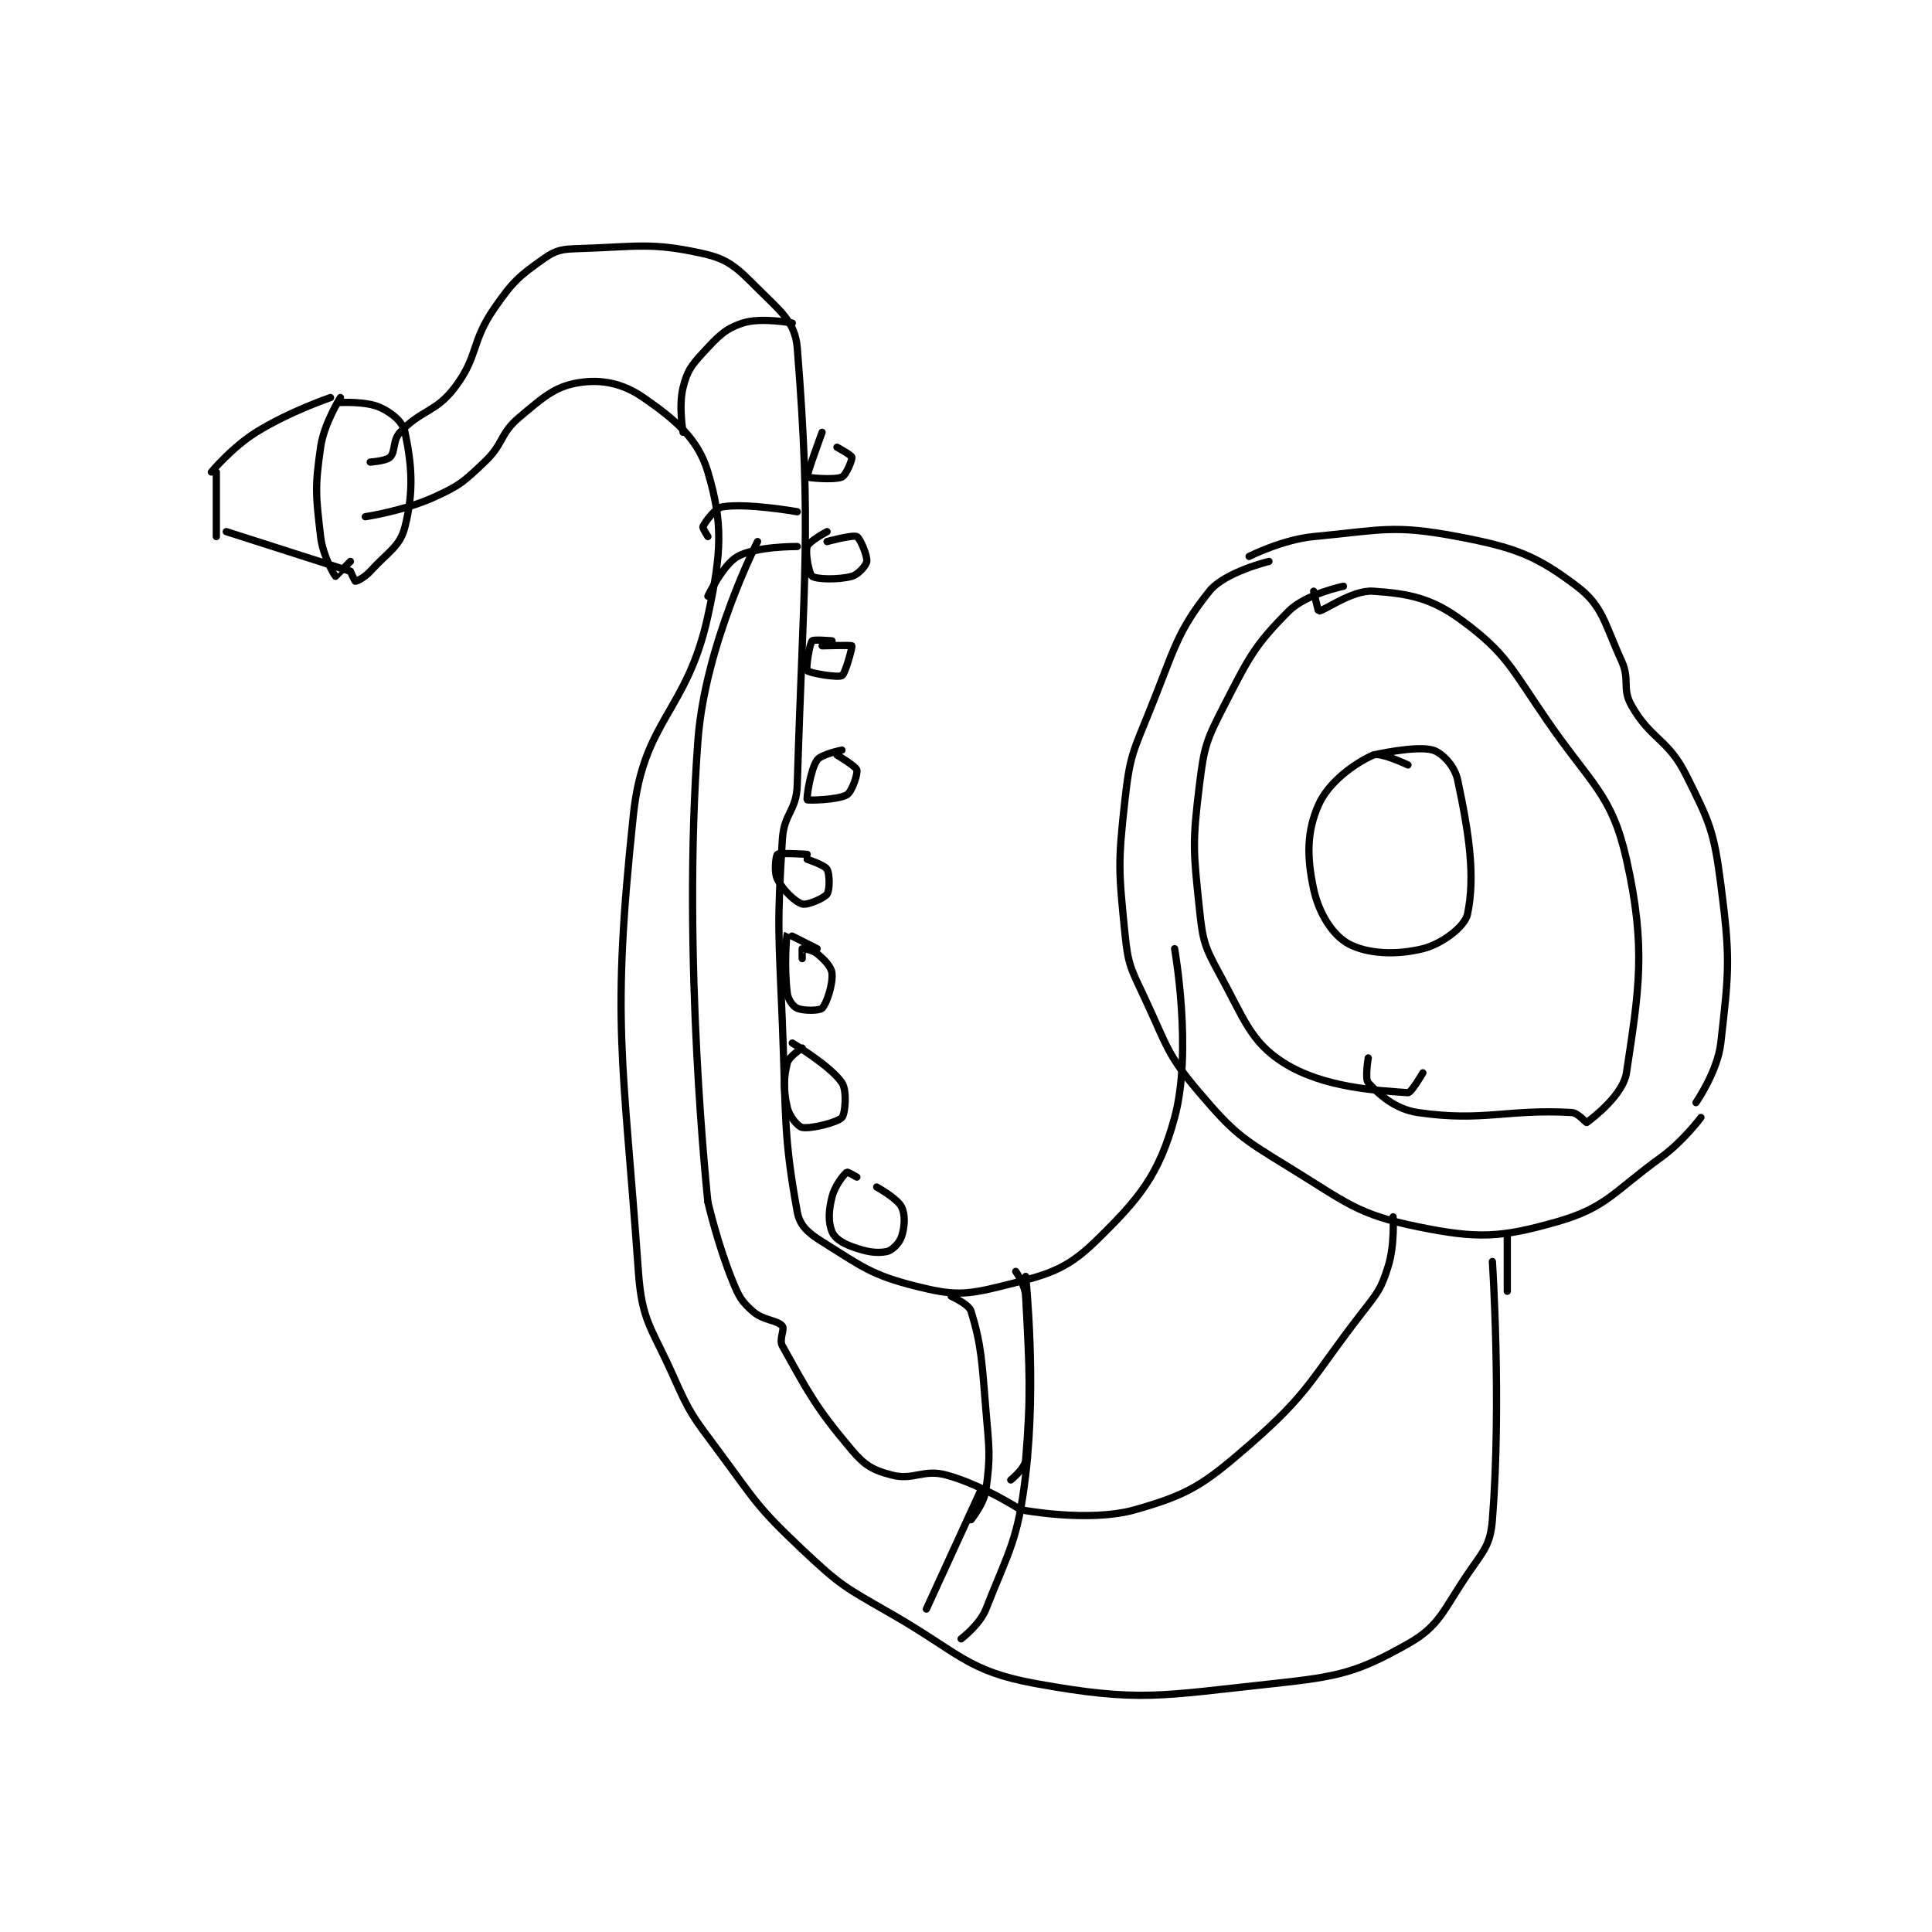 <?xml version="1.0" encoding="utf-8"?>
<!DOCTYPE svg PUBLIC "-//W3C//DTD SVG 1.1//EN" "http://www.w3.org/Graphics/SVG/1.1/DTD/svg11.dtd">
<svg viewBox="0 0 800 800" preserveAspectRatio="xMinYMin meet" xmlns="http://www.w3.org/2000/svg" version="1.1">
<g fill="none" stroke="black" stroke-linecap="round" stroke-linejoin="round" stroke-width="1.459">
<g transform="translate(87.52,102.938) scale(2.056) translate(-98,-73)">
<path id="0" d="M98 118 C98 118 102.174 113.016 107 110 C113.678 105.826 122 103 122 103 "/>
<path id="1" d="M101 130 L126 138 "/>
<path id="2" d="M124 103 C124 103 120.688 108.184 120 113 C118.829 121.2 119.039 122.675 120 131 C120.445 134.86 122.755 138.796 123 139 C123.013 139.011 126 136 126 136 "/>
<path id="3" d="M124 104 C124 104 129.208 103.712 132 105 C134.411 106.113 136.561 107.891 137 110 C138.382 116.633 138.789 121.843 137 129 C135.988 133.049 133.63 134.007 130 138 C128.883 139.229 127.288 140 127 140 C126.904 140 126 138 126 138 "/>
<path id="4" d="M99 118 L99 131 "/>
<path id="5" d="M129 127 C129 127 136.811 125.837 143 123 C148.163 120.634 148.795 119.958 153 116 C156.922 112.309 156.036 110.338 160 107 C164.865 102.903 167.223 100.764 172 100 C176.558 99.271 180.835 100.117 185 103 C191.46 107.472 196.027 111.323 198 118 C201.036 128.277 200.821 134.022 198 147 C193.791 166.36 185.036 167.801 183 187 C178.501 229.419 180.911 235.364 184 279 C184.721 289.188 186.632 290.171 191 300 C194.442 307.745 194.879 308.106 200 315 C207.705 325.372 207.781 326.308 217 335 C224.779 342.335 225.572 342.584 235 348 C248.712 355.877 250.213 359.493 264 362 C284.979 365.814 289.238 364.428 312 362 C325.209 360.591 328.887 359.705 339 354 C345.386 350.398 346.049 347.28 351 340 C354.217 335.269 355.59 334.166 356 329 C357.871 305.427 356 277 356 277 "/>
<path id="6" d="M130 116 C130 116 133.214 115.786 134 115 C135.1 113.9 134.497 111.619 136 110 C140.212 105.464 143.176 106.031 147 101 C151.863 94.601 150.215 91.911 155 85 C158.759 79.57 160.001 78.529 165 75 C167.465 73.26 168.647 73.105 172 73 C183.854 72.63 186.556 71.679 197 74 C202.199 75.155 203.876 76.876 208 81 C212.583 85.582 215.578 87.731 216 93 C218.935 129.686 217.286 138.576 216 181 C215.838 186.347 213.336 186.623 213 192 C211.888 209.784 212.263 210.587 213 229 C213.759 247.971 213.203 251.615 216 267 C216.501 269.758 218.138 271.212 221 273 C229.053 278.033 230.94 279.735 240 282 C247.248 283.812 249.752 283.812 257 282 C266.06 279.735 269.909 278.917 276 273 C284.845 264.407 288.856 259.594 292 248 C295.644 234.564 292 214 292 214 "/>
<path id="7" d="M311 136 C311 136 302.082 138.148 299 142 C292.362 150.298 291.926 153.831 287 166 C283.582 174.444 282.981 175.167 282 184 C280.572 196.853 280.722 198.218 282 211 C282.634 217.344 283.214 218.057 286 224 C290.524 233.651 290.414 235.279 297 243 C304.043 251.257 305.454 252.142 315 258 C326.707 265.184 328.774 267.51 341 270 C352.947 272.434 357.587 272.261 369 269 C378.972 266.151 380.288 263.033 390 256 C394.405 252.81 398 248 398 248 "/>
<path id="8" d="M307 135 C307 135 313.66 131.604 320 131 C333.741 129.691 336.055 128.558 349 131 C360.555 133.18 364.832 134.812 373 141 C378.267 144.99 378.562 148.498 382 156 C383.783 159.89 382.038 161.53 384 165 C387.915 171.926 391.343 171.686 395 179 C399.782 188.564 400.608 190.26 402 201 C403.945 216.004 403.66 218.396 402 233 C401.348 238.736 397 245 397 245 "/>
<path id="9" d="M359 272 L359 283 "/>
<path id="10" d="M326 141 C326 141 318.443 142.557 315 146 C308.114 152.886 306.997 155.284 302 165 C298.387 172.025 297.953 173.185 297 181 C295.565 192.762 295.755 194.178 297 206 C297.668 212.347 297.965 213.465 301 219 C306.02 228.155 307.266 232.747 314 237 C321.955 242.024 332.83 242.559 339 243 C339.659 243.047 342 239 342 239 "/>
<path id="11" d="M320 142 C320 142 320.9 146 321 146 C322.105 146 327.756 141.707 332 142 C339.287 142.502 343.773 143.374 350 148 C358.833 154.562 359.73 157.425 367 168 C375.948 181.016 380.043 182.877 383 196 C387.023 213.854 385.516 222.333 383 239 C382.344 243.344 376.474 247.928 375 249 C374.851 249.108 373.303 247.077 372 247 C359.039 246.238 354.089 248.916 341 247 C336.407 246.328 333.154 243.369 331 241 C330.286 240.215 331 236 331 236 "/>
<path id="12" d="M339 177 C339 177 333.487 174.339 332 175 C328.243 176.67 323.031 180.429 321 185 C318.62 190.355 318.591 195.423 320 202 C321.05 206.898 323.827 211.269 327 213 C330.795 215.07 336.705 215.324 342 214 C345.859 213.035 350.472 209.564 351 207 C352.585 199.301 351.288 190.788 349 180 C348.411 177.223 345.929 174.567 344 174 C340.663 173.018 332 175 332 175 "/>
<path id="13" d="M193 110 C193 110 192.076 104.696 193 101 C193.821 97.715 194.55 96.654 197 94 C200.067 90.677 201.355 89.215 205 88 C208.645 86.785 215 88 215 88 "/>
<path id="14" d="M198 143 C198 143 201.037 136.646 204 135 C207.719 132.934 216 133 216 133 "/>
<path id="15" d="M198 131 C198 131 196.87 129.26 197 129 C197.52 127.96 199.446 125.245 201 125 C205.979 124.214 216 126 216 126 "/>
<path id="16" d="M221 110 C221 110 217.834 118.626 218 119 C218.067 119.152 223.47 119.68 225 119 C225.826 118.633 227.094 115.563 227 115 C226.936 114.616 224 113 224 113 "/>
<path id="17" d="M222 130 C222 130 218.346 131.96 218 133 C217.547 134.359 218.413 138.609 219 139 C219.939 139.626 224.287 139.74 227 139 C228.295 138.647 229.899 136.807 230 136 C230.142 134.864 228.663 131.331 228 131 C227.19 130.595 222 132 222 132 "/>
<path id="18" d="M223 152 C223 152 219.278 151.667 219 152 C218.43 152.684 217.697 157.646 218 158 C218.412 158.481 224.144 159.475 225 159 C225.708 158.607 227.126 153.189 227 153 C226.892 152.838 221 153 221 153 "/>
<path id="19" d="M225 174 C225 174 220.812 174.84 220 176 C218.612 177.982 217.841 183.815 218 184 C218.148 184.172 224.26 184.044 226 183 C227.012 182.393 228.21 178.84 228 178 C227.813 177.253 224 175 224 175 "/>
<path id="20" d="M218 195 C218 195 212.443 194.631 212 195 C211.693 195.256 211.271 198.543 212 200 C213.093 202.186 215.552 204.565 217 205 C217.98 205.294 221.381 203.867 222 203 C222.556 202.222 222.564 198.987 222 198 C221.517 197.154 218 196 218 196 "/>
<path id="21" d="M220 214 C220 214 214.018 210.974 214 211 C213.788 211.317 213.34 218.053 214 223 C214.179 224.347 215.161 225.641 216 226 C217.276 226.547 220.492 226.508 221 226 C221.914 225.086 223.198 221.176 223 219 C222.876 217.637 221.551 216.293 220 215 C219.061 214.218 217.14 213.953 217 214 C216.965 214.012 217 216 217 216 "/>
<path id="22" d="M217 234 C217 234 214.321 235.714 214 237 C213.229 240.086 213.201 242.539 214 246 C214.416 247.804 216.131 249.842 217 250 C218.78 250.324 224.127 248.982 225 248 C225.671 247.245 226.066 242.599 225 241 C222.767 237.65 215 233 215 233 "/>
<path id="23" d="M228 260 C228 260 226.106 258.915 226 259 C225.381 259.495 223.583 261.666 223 264 C222.29 266.841 222.228 269.069 223 271 C223.508 272.269 225.02 273.28 227 274 C229.864 275.041 231.908 275.418 234 275 C235.108 274.779 236.563 273.311 237 272 C237.656 270.033 237.792 267.584 237 266 C236.142 264.284 232 262 232 262 "/>
<path id="24" d="M247 284 C247 284 250.57 285.586 251 287 C253.134 294.013 253.171 297.056 254 307 C254.655 314.857 254.961 315.953 254 323 C253.615 325.823 251 329 251 329 "/>
<path id="25" d="M260 279 C260 279 261.875 281.633 262 284 C262.805 299.299 263.077 303.722 262 317 C261.862 318.707 259 321 259 321 "/>
<path id="26" d="M208 132 C208 132 197.456 152.64 196 172 C192.696 215.949 198 265 198 265 "/>
<path id="27" d="M198 265 C198 265 199.964 273.58 203 281 C204.285 284.14 204.734 284.961 207 287 C209.097 288.887 211.947 288.771 213 290 C213.517 290.604 212.285 292.722 213 294 C218.158 303.211 219.604 306.259 227 315 C229.65 318.132 231.281 319.021 235 320 C239.392 321.156 241.342 318.746 246 320 C253.15 321.925 261 327 261 327 "/>
<path id="28" d="M261 327 C261 327 274.684 329.633 284 327 C294.804 323.947 297.819 321.984 307 314 C319.44 303.183 319.336 300.711 330 287 C333.062 283.063 333.603 282.424 335 278 C336.362 273.686 336 268 336 268 "/>
<path id="29" d="M262 280 C262 280 264.259 301.085 262 320 C260.422 333.219 258.73 334.992 254 347 C252.75 350.174 249 353 249 353 "/>
<path id="30" d="M253 323 L242 347 "/>
</g>
</g>
</svg>
